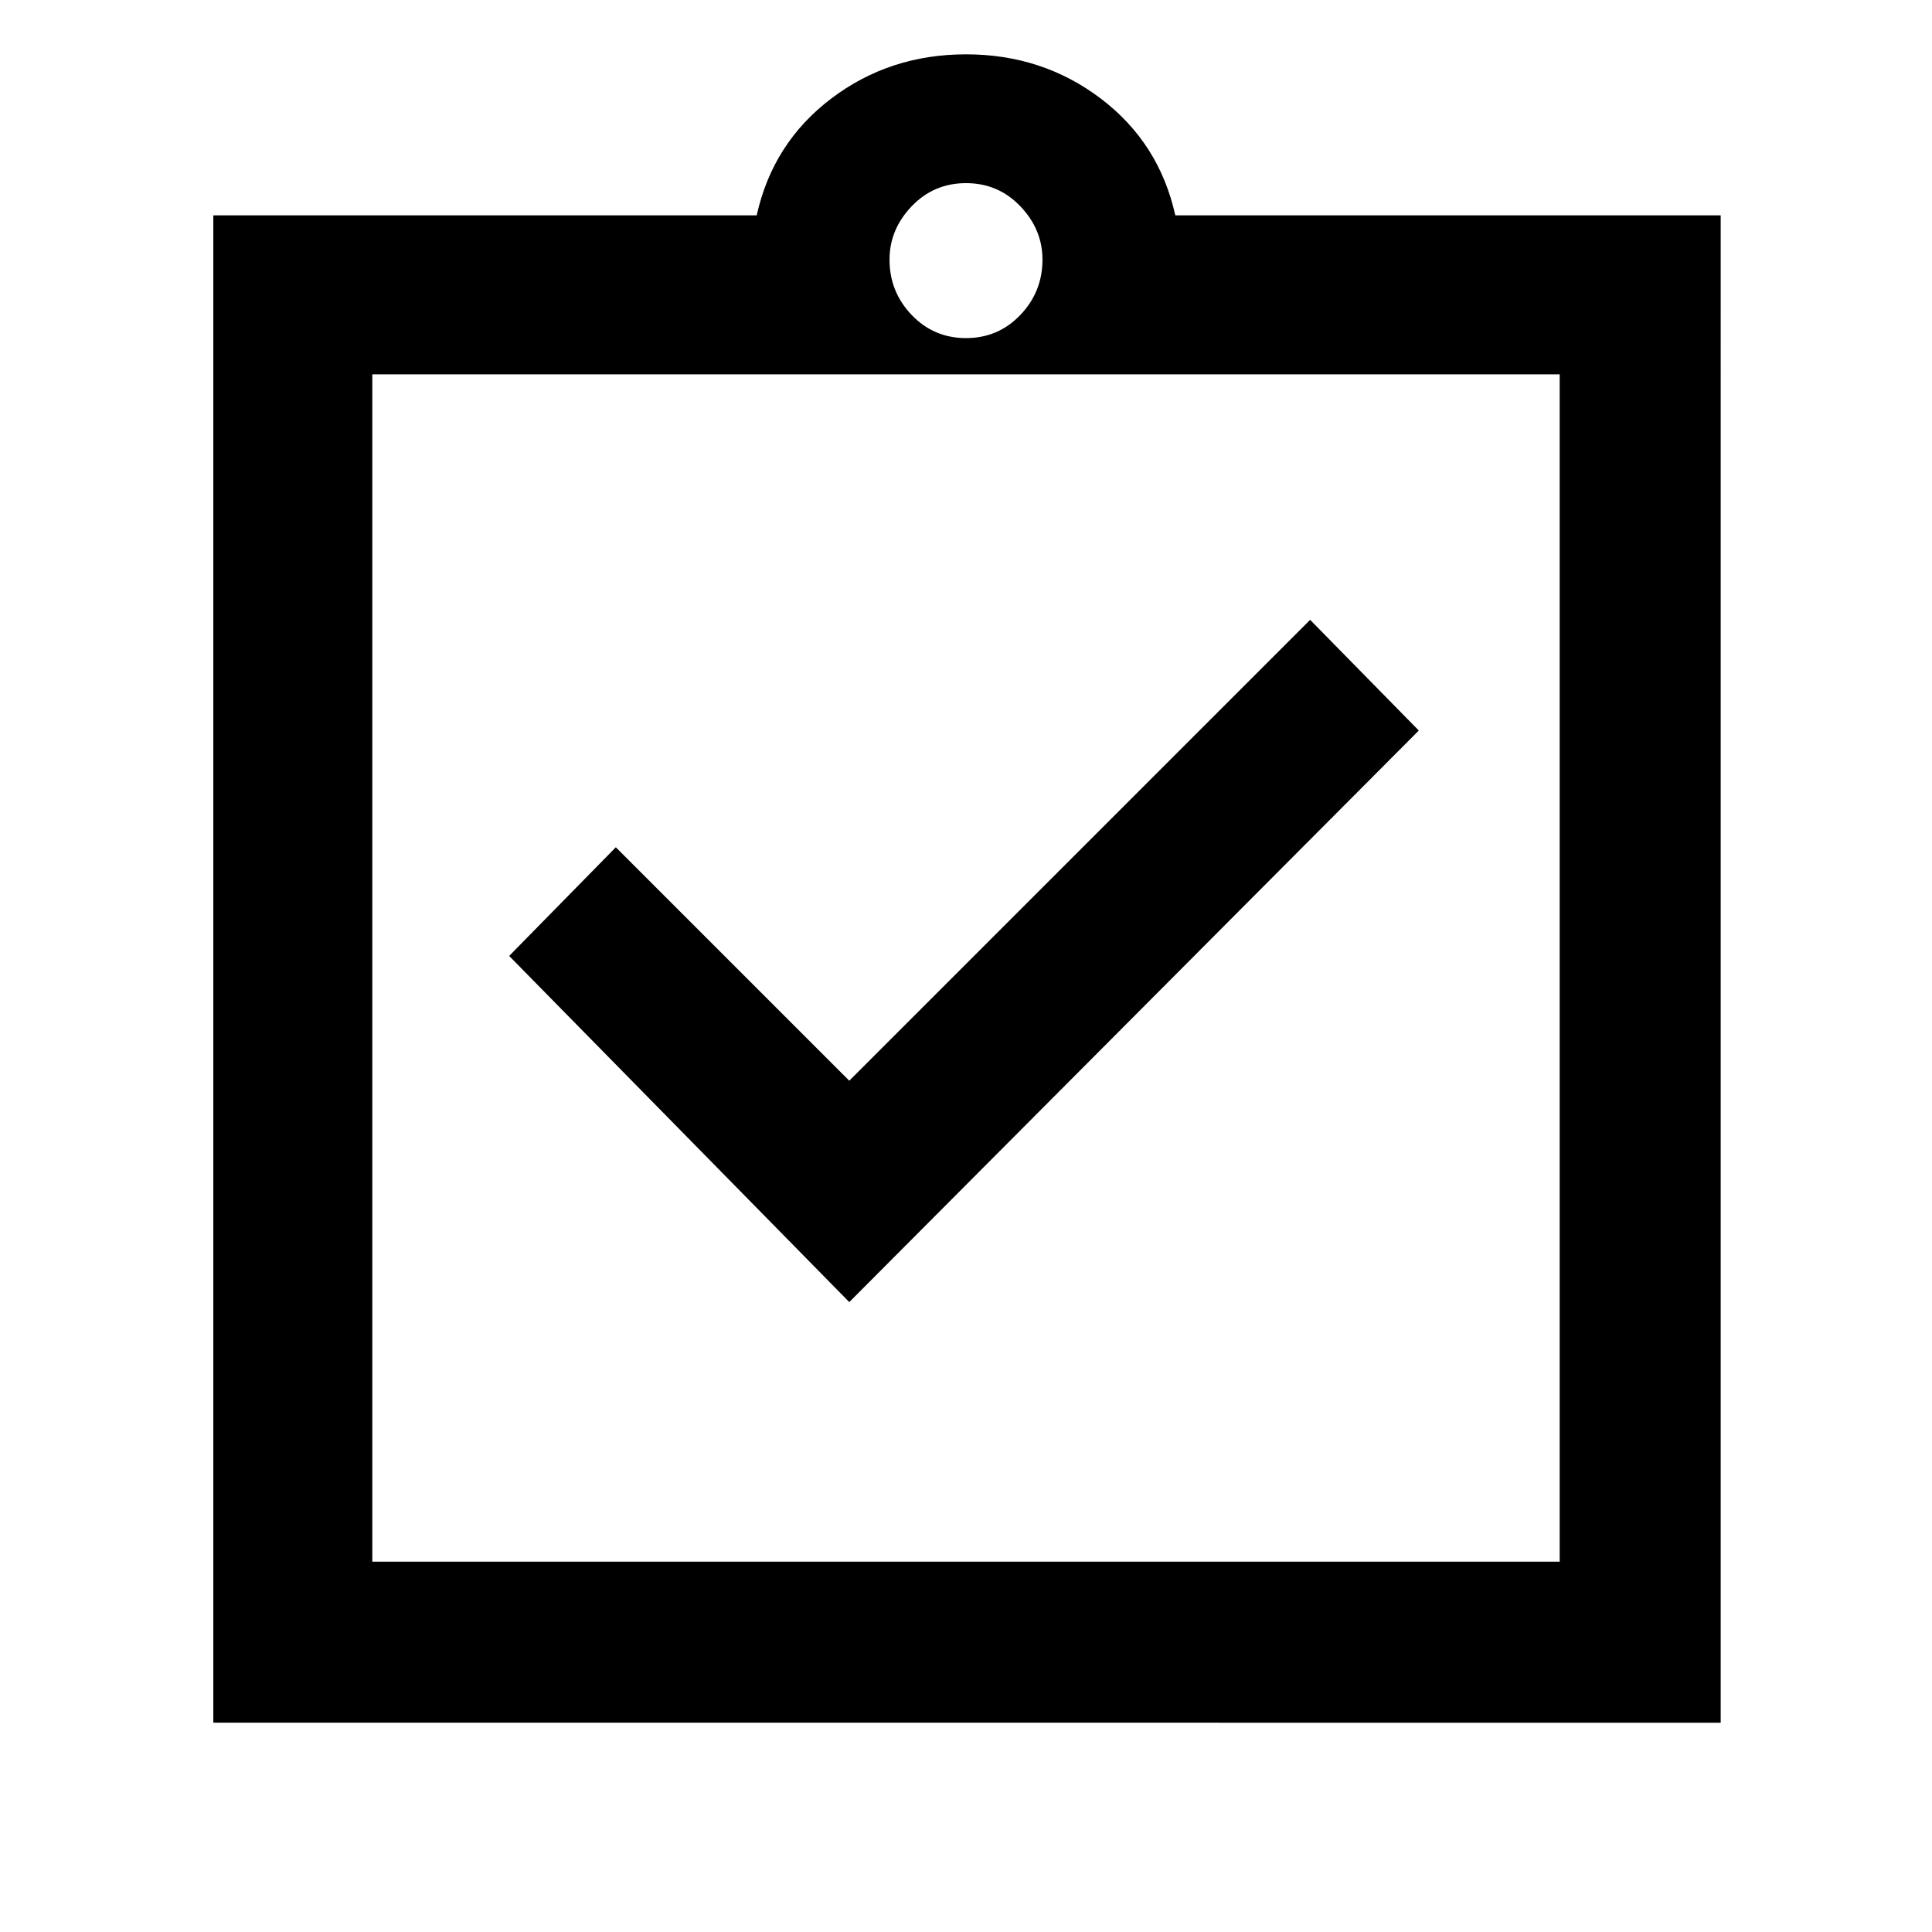 <svg xmlns="http://www.w3.org/2000/svg" height="48" width="48"><path d="m21.1 32.35 14.15-14.2-2.7-2.75L21.1 26.85l-5.8-5.8-2.65 2.7ZM9.25 38.8h29.5V9.3H9.25Zm-3.95 4V5.35h13.5q.4-1.8 1.85-2.9 1.45-1.1 3.35-1.1 1.9 0 3.35 1.1 1.45 1.1 1.85 2.9h13.55V42.8ZM24 8.4q.8 0 1.35-.575t.55-1.375q0-.75-.55-1.325T24 4.55q-.8 0-1.35.575T22.1 6.45q0 .8.55 1.375T24 8.4Zm-14.75.9v29.5Z"/></svg>